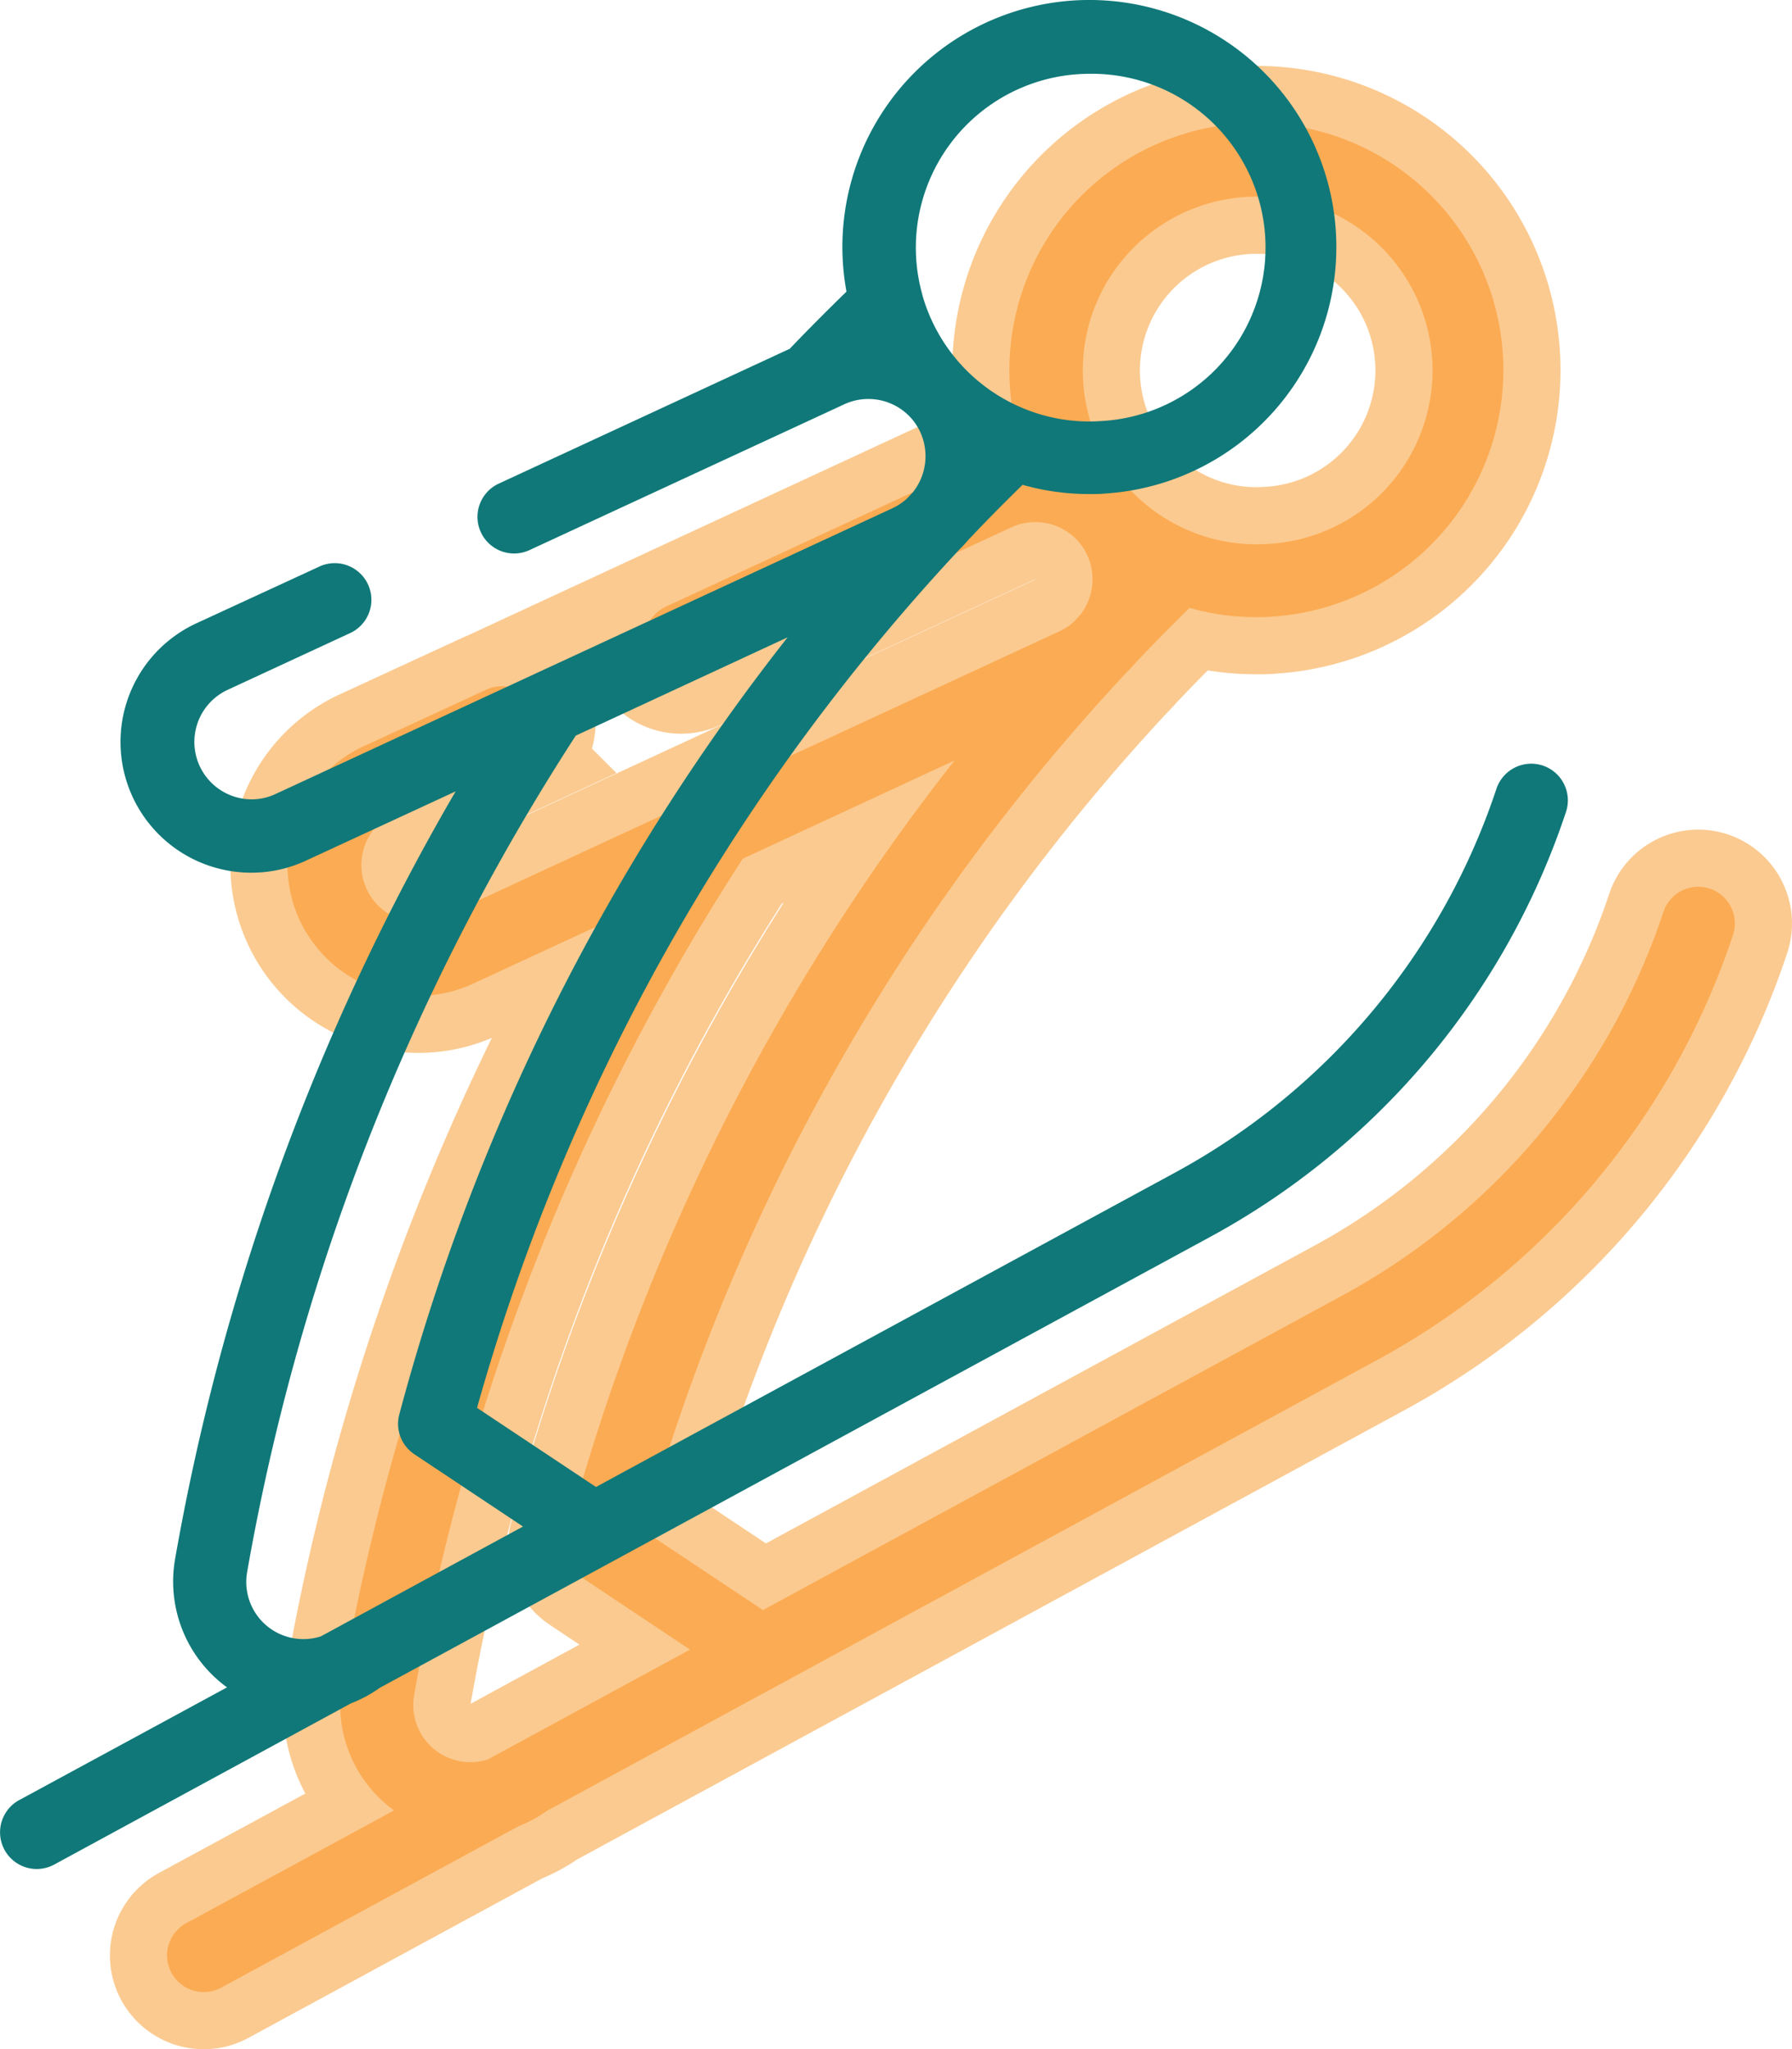 <svg xmlns="http://www.w3.org/2000/svg" viewBox="0 0 407.76 466.19"><defs><style>.cls-1{fill:#ff860d;stroke:#f7931e;stroke-miterlimit:10;stroke-width:26px;opacity:0.49;}.cls-2{fill:#107878;}</style></defs><g id="Layer_2" data-name="Layer 2"><g id="Layer_1-2" data-name="Layer 1"><g id="skoczek"><path class="cls-1" d="M389.06,202.17a8.35,8.35,0,0,0-10.55,5.27,154.94,154.94,0,0,1-73.32,87.43L173.61,366.29l-27.06-18A473.29,473.29,0,0,1,256.32,153c.62-.61,1.21-1.24,1.76-1.88,4.05-4.29,8.28-8.59,12.6-12.82a55.49,55.49,0,0,0,15.13,2.1c1.27,0,2.55,0,3.83-.13A56.2,56.2,0,1,0,229.81,88a58,58,0,0,0,.8,6.35c-4.34,4.22-8.67,8.56-12.91,13l-66.22,30.68a8.33,8.33,0,1,0,7,15.12l67.63-31.32,3.88-1.8A13.07,13.07,0,0,1,245,122.77a12.74,12.74,0,0,1,2.4,3.53,13.16,13.16,0,0,1-1.69,13.7c-.45.47-.88.94-1.3,1.39a13,13,0,0,1-3.37,2.25l-140.35,65a12.68,12.68,0,0,1-5.45,1.21A13.06,13.06,0,0,1,89.67,185l28.25-13.09a8.34,8.34,0,0,0-7-15.13L82.65,169.82a29.74,29.74,0,0,0,12.54,56.72,29.38,29.38,0,0,0,12.49-2.77l34-15.73q-2.52,4.31-4.94,8.65a528.32,528.32,0,0,0-58.9,166,29.77,29.77,0,0,0,11.82,29.19L42.36,437.53a8.34,8.34,0,0,0,8,14.65l67.57-36.68A29.48,29.48,0,0,0,124.4,412l.49-.27L313.15,309.52a171.59,171.59,0,0,0,81.18-96.8A8.35,8.35,0,0,0,389.06,202.17ZM247.83,94.88s0,0,0,0v0a39.54,39.54,0,0,1,35.47-50.05c.89-.06,1.78-.09,2.66-.09a39.53,39.53,0,0,1,2.6,79,39,39,0,0,1-17-2.61,39.54,39.54,0,0,1-23.71-26.16ZM116.06,397.53h0l-.21.12L111,400.28a13,13,0,0,1-16.75-14.72A511.57,511.57,0,0,1,151.29,224.8c5.56-10,11.52-19.86,17.72-29.44L217.21,173a490.17,490.17,0,0,0-88.35,176.75,8.32,8.32,0,0,0,3.45,9.08L157,375.29Z"/><path class="cls-2" d="M351.06,174.17a8.35,8.35,0,0,0-10.55,5.27,154.94,154.94,0,0,1-73.32,87.43L135.61,338.29l-27.06-18A473.29,473.29,0,0,1,218.32,125c.62-.61,1.21-1.24,1.76-1.88,4-4.29,8.28-8.59,12.6-12.82a55.49,55.49,0,0,0,15.13,2.1c1.27,0,2.55,0,3.83-.13A56.2,56.2,0,1,0,191.81,60a58,58,0,0,0,.8,6.35c-4.34,4.22-8.67,8.56-12.91,13l-66.22,30.68a8.33,8.33,0,1,0,7,15.12l67.63-31.32,3.88-1.8A13.07,13.07,0,0,1,207,94.77a12.74,12.74,0,0,1,2.4,3.53,13.16,13.16,0,0,1-1.69,13.7c-.45.47-.88.94-1.3,1.39a13,13,0,0,1-3.37,2.25l-140.35,65a12.68,12.68,0,0,1-5.45,1.21A13.06,13.06,0,0,1,51.67,157l28.25-13.09a8.34,8.34,0,0,0-7-15.13L44.65,141.82a29.74,29.74,0,0,0,12.54,56.72,29.38,29.38,0,0,0,12.49-2.77l34-15.73q-2.52,4.31-4.94,8.65a528.32,528.32,0,0,0-58.9,166,29.77,29.77,0,0,0,11.82,29.19L4.36,409.53a8.34,8.34,0,0,0,8,14.65L79.89,387.5A29.48,29.48,0,0,0,86.4,384l.49-.27L275.15,281.52a171.59,171.59,0,0,0,81.18-96.8A8.35,8.35,0,0,0,351.06,174.17ZM209.83,66.88s0,0,0,0v0a39.54,39.54,0,0,1,35.47-50c.89-.06,1.78-.09,2.66-.09a39.53,39.53,0,0,1,2.6,79,39,39,0,0,1-17-2.61,39.54,39.54,0,0,1-23.71-26.16ZM78.06,369.53h0l-.21.12L73,372.28a13,13,0,0,1-16.75-14.72A511.57,511.57,0,0,1,113.29,196.8c5.56-10,11.52-19.86,17.72-29.44L179.21,145A490.17,490.17,0,0,0,90.86,321.78a8.32,8.32,0,0,0,3.45,9.08L119,347.29Z"/></g></g></g></svg>